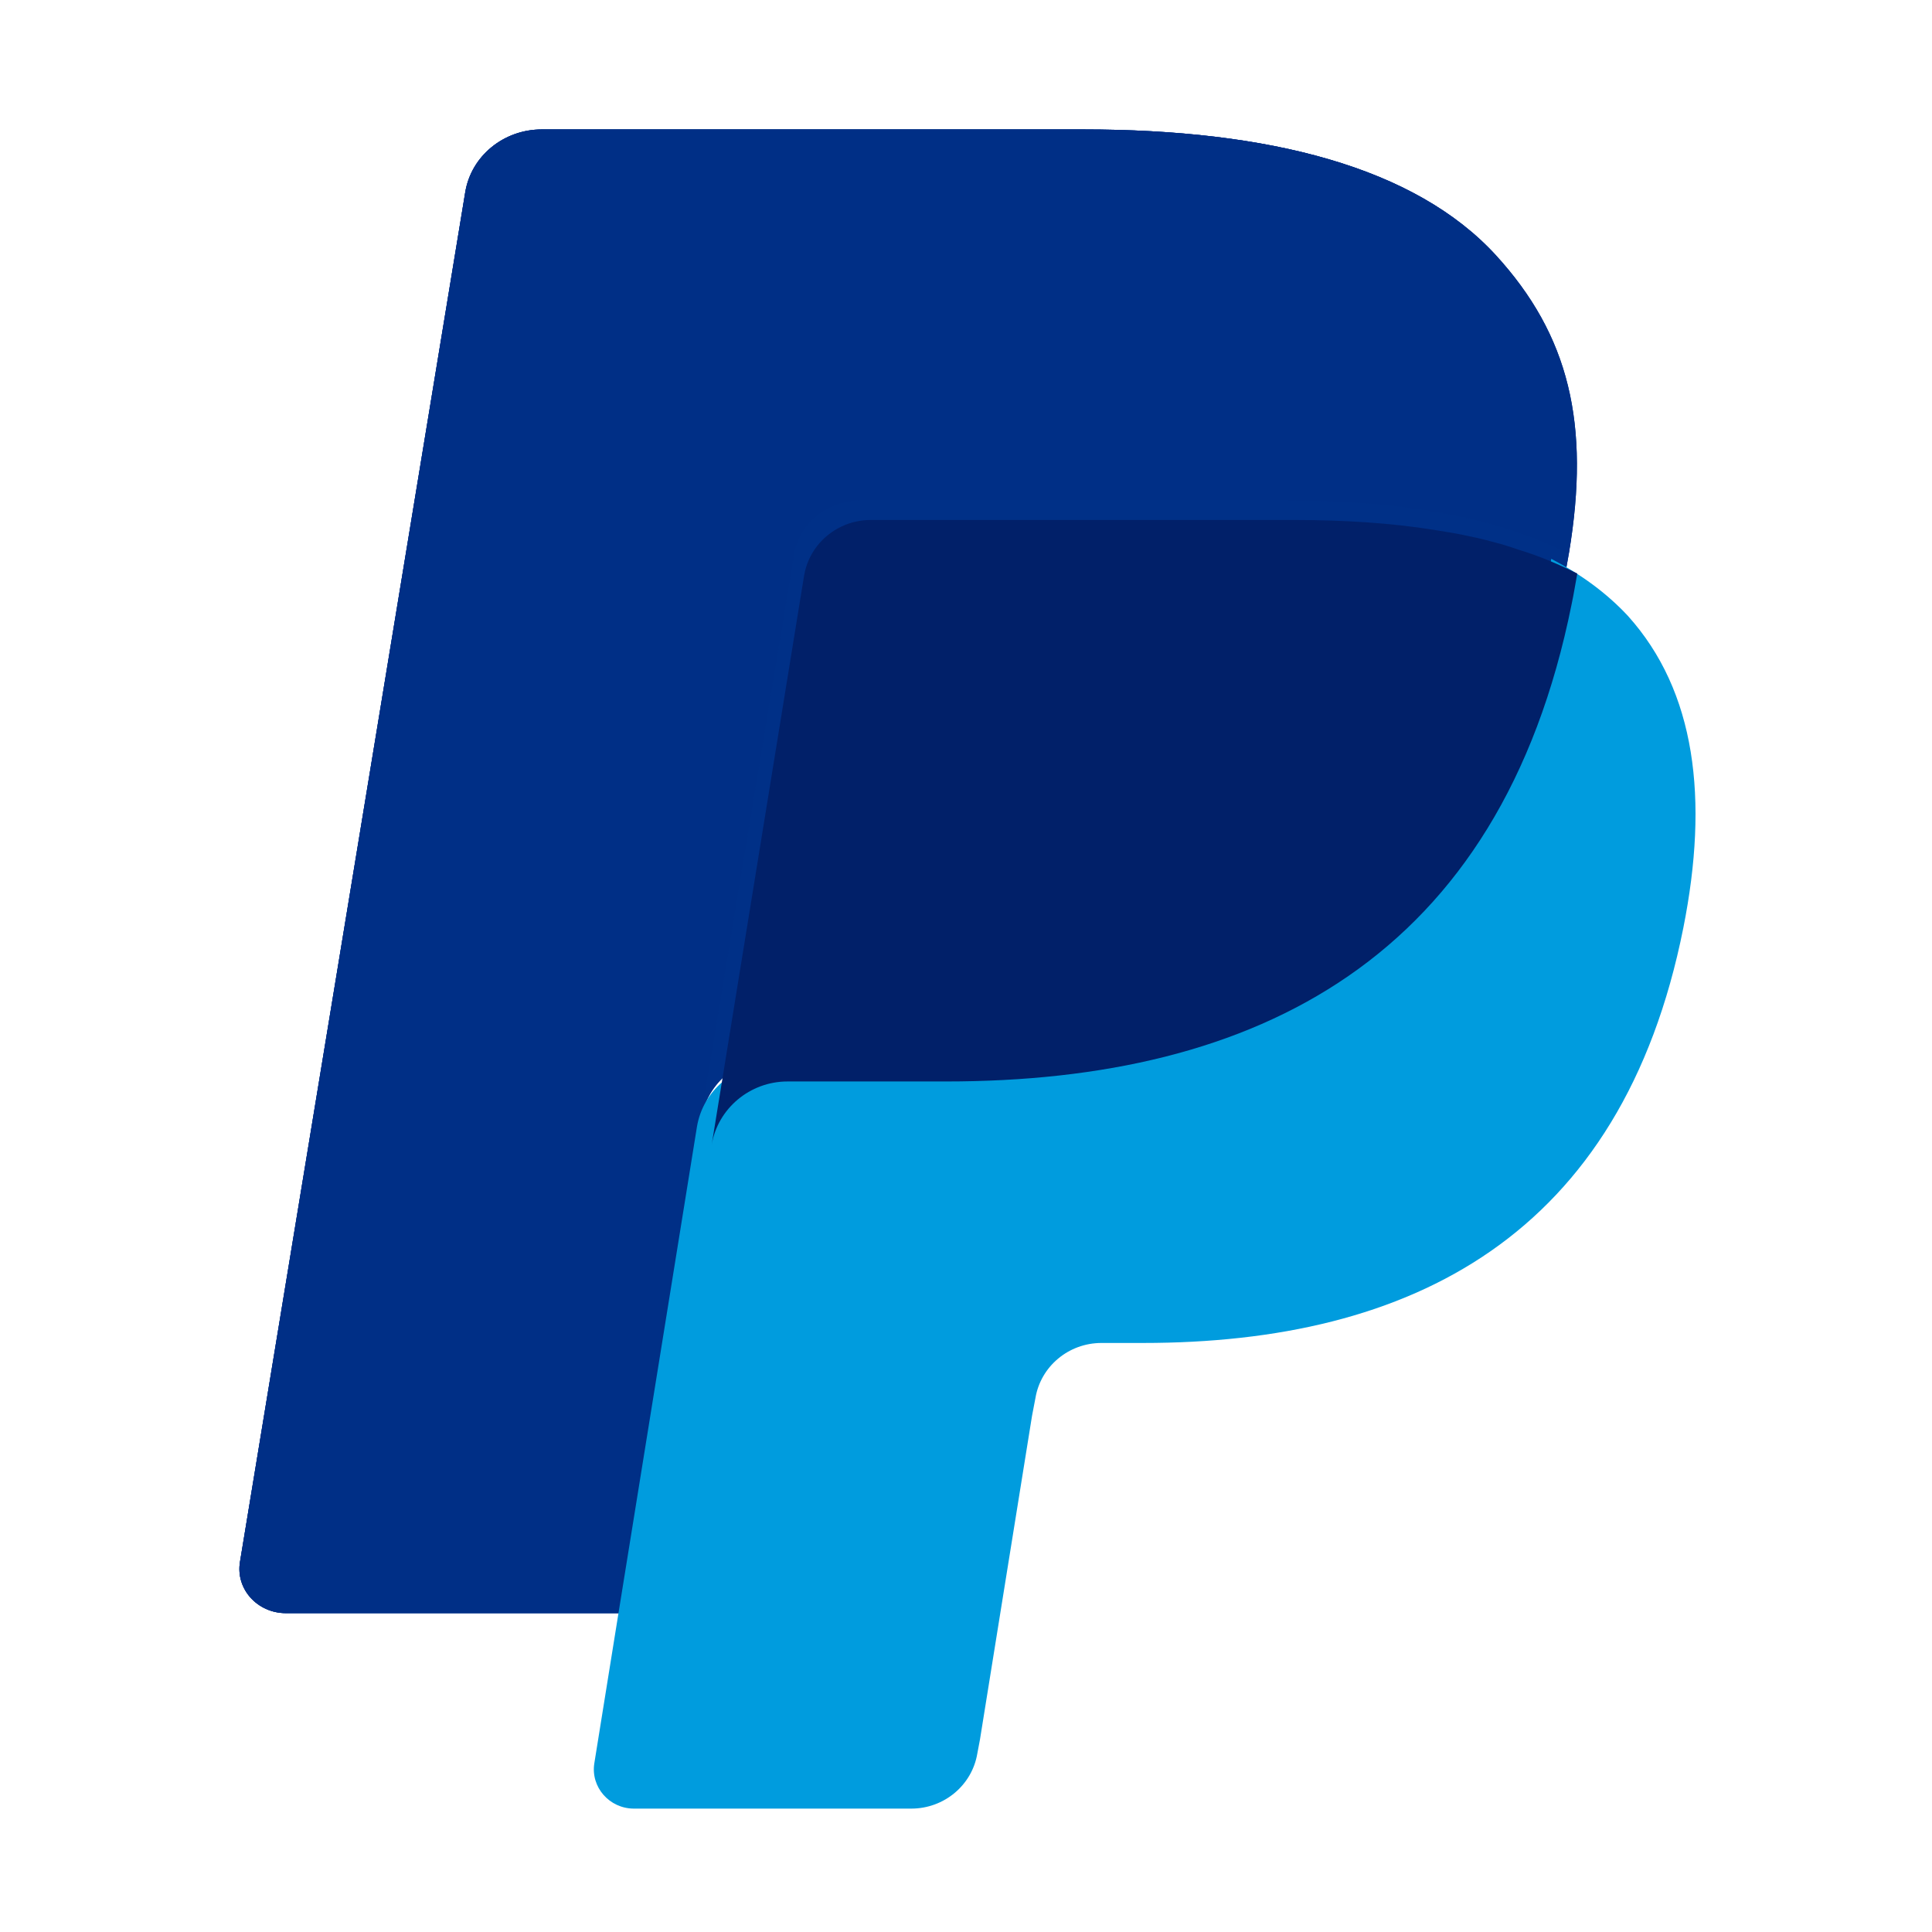 <?xml version="1.0" encoding="utf-8"?>
<!-- Generator: Adobe Illustrator 26.0.1, SVG Export Plug-In . SVG Version: 6.00 Build 0)  -->
<svg version="1.1" id="Layer_1" xmlns="http://www.w3.org/2000/svg" xmlns:xlink="http://www.w3.org/1999/xlink" x="0px" y="0px"
	 viewBox="0 0 512 512" style="enable-background:new 0 0 512 512;" xml:space="preserve">
<style type="text/css">
	.st0{fill:#003087;}
	.st1{fill:#002F86;}
	.st2{fill:#009CDE;}
	.st3{fill:#012069;}
</style>
<g id="Page-1">
	<g id="interface" transform="translate(-172, -512)">
		<g id="PP" transform="translate(172, 512)">
			<path id="path14499" class="st0" d="M396.4,67.6C375,44.3,336.4,34.3,287,34.3H143.6c-10.1,0-18.7,7-20.3,16.6l-59.7,363
				c-1.2,7.2,4.6,13.6,12.2,13.6h88.5l22.2-135.2l-0.7,4.2c1.6-9.6,10.1-16.6,20.2-16.6h42.1c82.6,0,147.3-32.2,166.2-125.3
				c0.6-2.8,1-5.4,1.5-8.1c-2.4-1.2-2.4-1.2,0,0C421.5,112.3,415.8,88.8,396.4,67.6"/>
			<path id="path14527" class="st0" d="M396.4,67.6C375,44.3,336.4,34.3,287,34.3H143.6c-10.1,0-18.7,7-20.3,16.6l-59.7,363
				c-1.2,7.2,4.6,13.6,12.2,13.6h88.5l22.2-135.2l-0.7,4.2c1.6-9.6,10.1-16.6,20.2-16.6h42.1c82.6,0,147.3-32.2,166.2-125.3
				c0.6-2.8,1-5.4,1.5-8.1c-2.4-1.2-2.4-1.2,0,0C421.5,112.3,415.8,88.8,396.4,67.6"/>
			<path id="path14531" class="st1" d="M210.4,147.1c0.9-5.8,4.8-10.5,10-12.8c2.4-1.1,5-1.7,7.7-1.7h112.4
				c13.3,0,25.7,0.8,37.1,2.6c3.3,0.5,6.4,1.1,9.5,1.7c3.1,0.6,6,1.4,8.9,2.2c1.4,0.4,2.9,0.8,4.2,1.3c5.6,1.8,10.8,3.9,15.5,6.3
				c5.6-34.4,0-57.8-19.4-79C375,44.3,336.4,34.3,287,34.3H143.6c-10.1,0-18.7,7-20.3,16.6l-59.7,363c-1.2,7.2,4.6,13.6,12.1,13.6
				h88.5l22.2-135.2L210.4,147.1L210.4,147.1z"/>
			<path id="path14535" class="st2" d="M411.1,148.1L411.1,148.1c-0.4,2.6-0.9,5.3-1.4,8.1c-18.6,93.4-82.3,125.7-163.7,125.7h-41.4
				c-9.9,0-18.3,7.1-19.9,16.7L163.5,430l-6,37.3c-1,6.3,4,12,10.5,12h73.5c8.7,0,16.1-6.2,17.5-14.6l0.7-3.7l13.8-85.8l0.9-4.7
				c1.4-8.4,8.8-14.6,17.5-14.6h11c71.2,0,126.9-28.3,143.2-110c6.8-34.2,3.3-62.7-14.7-82.7C425.8,157.2,419,152.2,411.1,148.1"/>
			<path id="path14539" class="st3" d="M398.2,144.3c-2.9-0.8-5.8-1.6-8.9-2.2c-3.1-0.7-6.2-1.2-9.4-1.7c-11.3-1.8-23.7-2.6-37-2.6
				H230.8c-2.8,0-5.4,0.6-7.7,1.7c-5.2,2.4-9,7.2-10,13l-23.8,146.6l-0.7,4.3c1.6-9.6,10.1-16.8,20.1-16.8h42
				c82.4,0,146.9-32.5,165.8-126.5c0.6-2.8,1-5.5,1.5-8.1c-4.8-2.4-9.9-4.6-15.5-6.3C401,145.2,399.6,144.7,398.2,144.3"/>
		</g>
	</g>
</g>
</svg>
